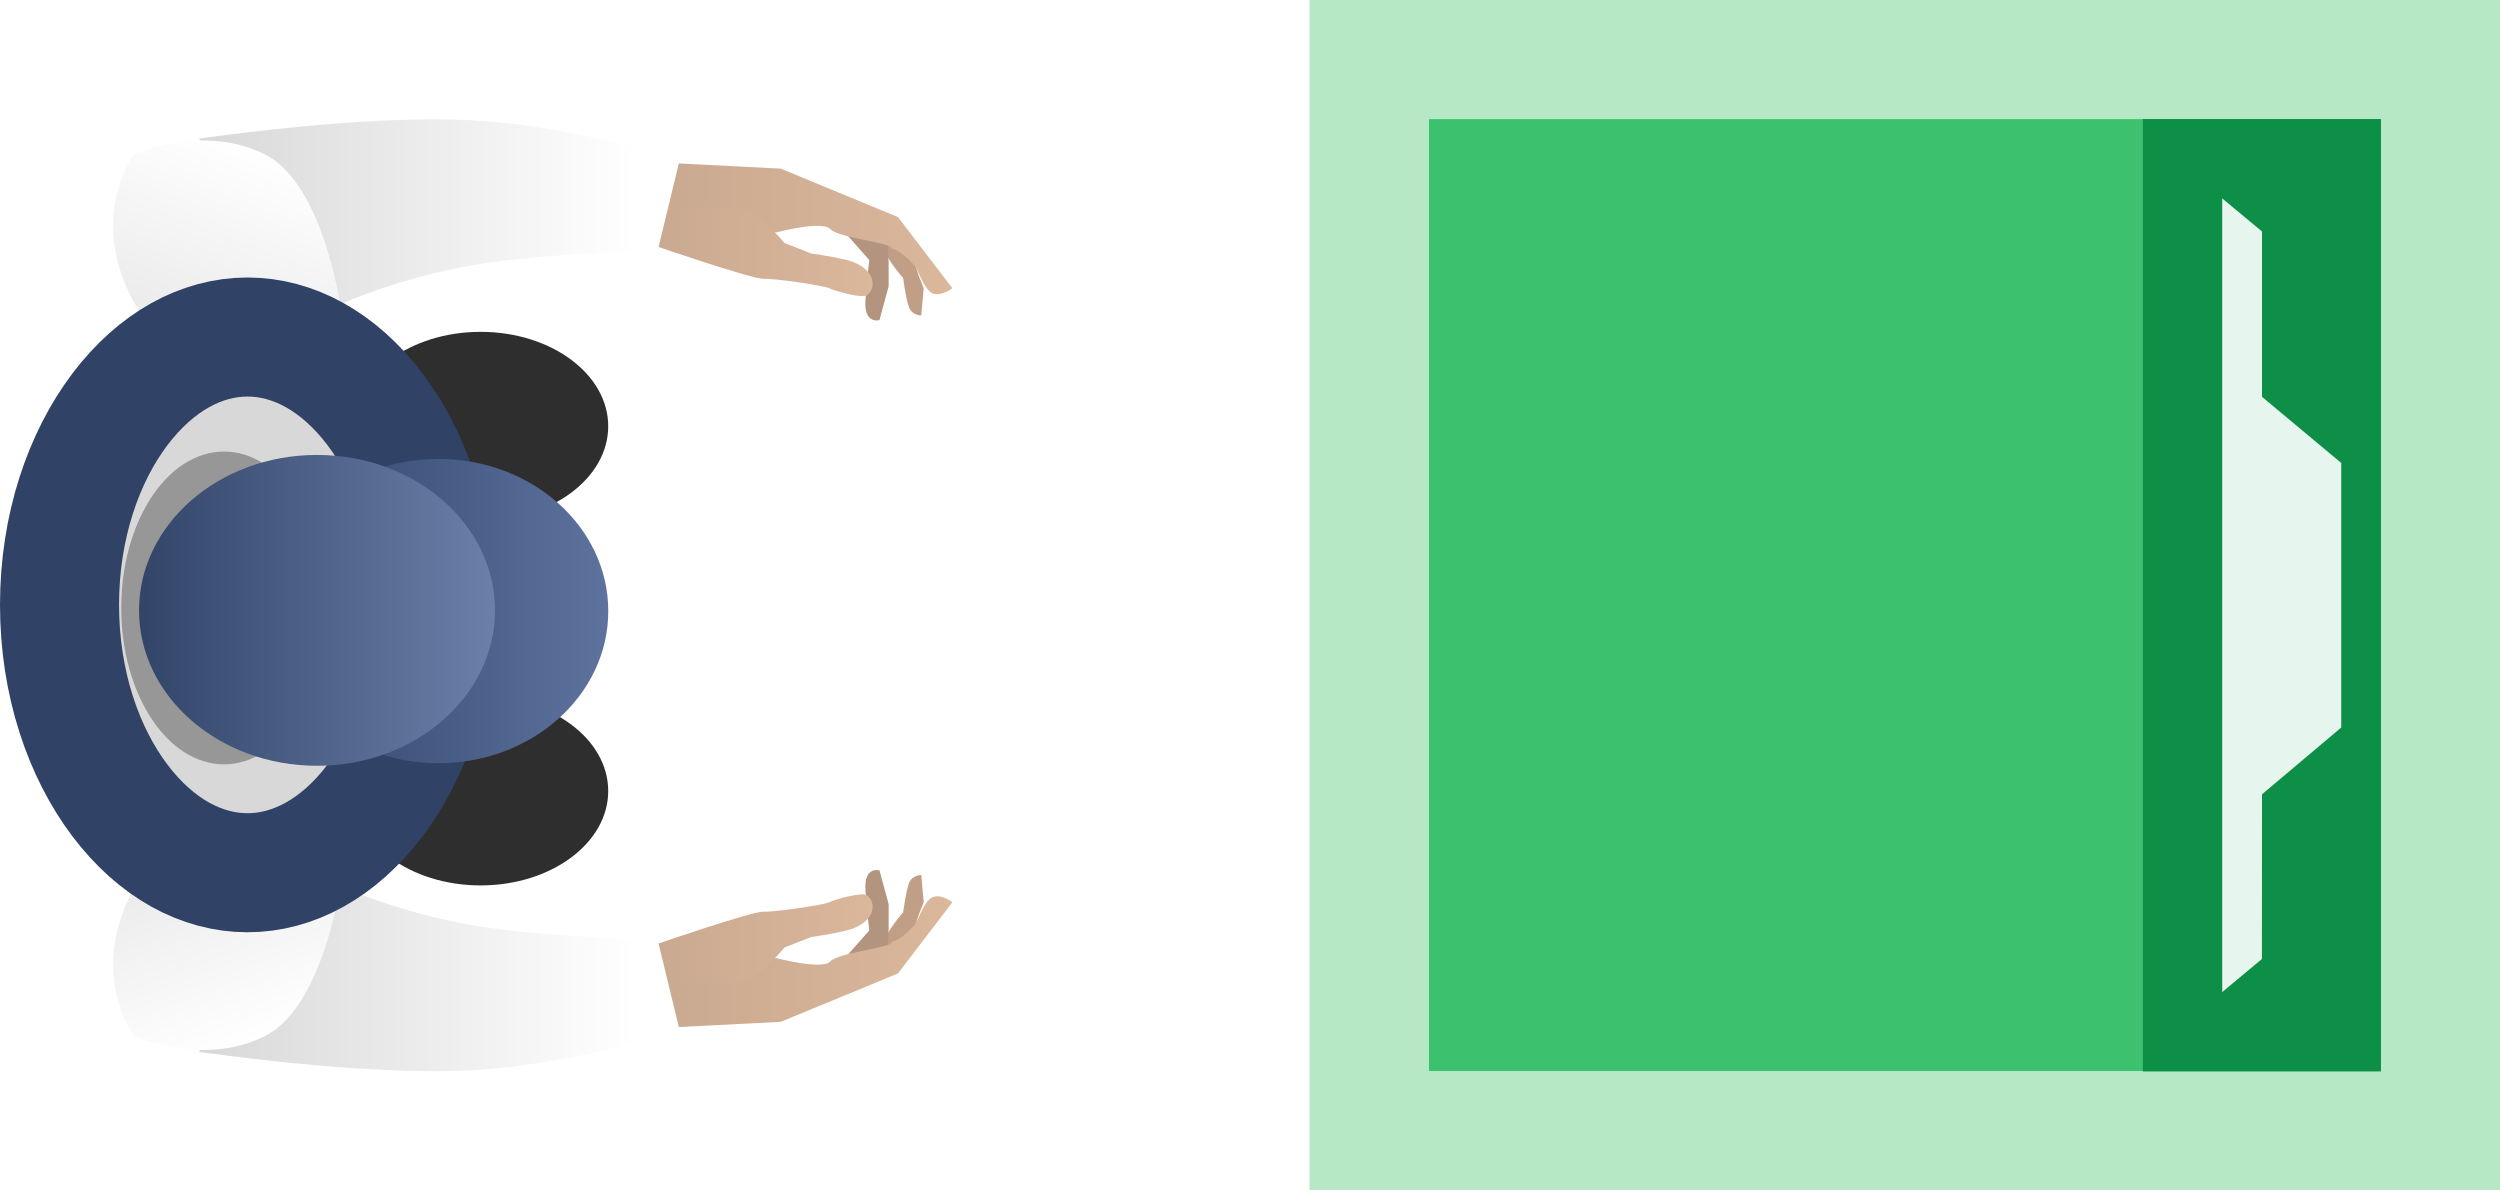 <svg width="42" height="20" viewBox="0 0 42 20" fill="none" xmlns="http://www.w3.org/2000/svg">
<path fill-rule="evenodd" clip-rule="evenodd" d="M15.436 4.637L15.518 4.843L15.477 5.301C15.477 5.301 15.322 5.301 15.27 5.161C15.218 5.022 15.173 4.672 15.173 4.672C15.173 4.672 14.849 4.309 14.826 4.099C14.803 3.889 15.042 4.018 15.042 4.018L15.325 4.29L15.436 4.637Z" fill="#C09F86"/>
<path fill-rule="evenodd" clip-rule="evenodd" d="M14.929 4.412V4.811L14.775 5.378C14.775 5.378 14.509 5.456 14.54 5.037C14.572 4.619 14.604 4.369 14.604 4.369L14.25 3.969L14.41 3.72L14.91 3.936L14.929 4.412Z" fill="#B3947F"/>
<path fill-rule="evenodd" clip-rule="evenodd" d="M15.671 4.929C15.524 4.872 15.415 4.511 15.362 4.456C15.054 4.128 14.989 4.209 14.976 4.161C14.953 4.078 14.079 3.994 13.947 3.847C13.816 3.701 13.046 3.903 13.046 3.903H11.045L11.306 2.741L13.116 2.833L15.086 3.647L16 4.842C16 4.842 15.817 4.986 15.671 4.929Z" fill="url(#paint0_linear_48_83643)"/>
<path fill-rule="evenodd" clip-rule="evenodd" d="M14.652 4.699C14.629 4.585 14.492 4.435 14.23 4.37C13.967 4.304 13.627 4.258 13.627 4.258L13.179 4.082C13.179 4.082 12.72 3.515 12.401 3.49C12.082 3.465 11.167 3.49 11.167 3.49L11.044 4.143C11.044 4.143 12.646 4.693 12.827 4.684C13.008 4.675 13.84 4.797 13.925 4.84C14.01 4.884 14.506 5.03 14.578 4.951C14.65 4.872 14.675 4.813 14.652 4.699Z" fill="url(#paint1_linear_48_83643)"/>
<path fill-rule="evenodd" clip-rule="evenodd" d="M11.414 2.706L11.048 4.215C11.048 4.215 9.211 4.243 7.963 4.452C6.715 4.661 5.731 5.106 5.731 5.106L3.34 2.33C3.34 2.33 6.135 1.913 7.963 2.023C9.79 2.132 11.414 2.706 11.414 2.706Z" fill="url(#paint2_linear_48_83643)"/>
<path fill-rule="evenodd" clip-rule="evenodd" d="M5.763 5.406C5.763 5.406 5.496 3.117 4.448 2.593C3.401 2.069 2.254 2.593 2.254 2.593C2.254 2.593 1.457 3.63 2.254 5.086C3.052 6.543 5.763 5.406 5.763 5.406Z" fill="url(#paint3_linear_48_83643)"/>
<path fill-rule="evenodd" clip-rule="evenodd" d="M15.436 15.363L15.518 15.158L15.477 14.699C15.477 14.699 15.322 14.699 15.27 14.839C15.218 14.978 15.173 15.328 15.173 15.328C15.173 15.328 14.849 15.691 14.826 15.901C14.803 16.111 15.042 15.982 15.042 15.982L15.325 15.71L15.436 15.363Z" fill="#C09F86"/>
<path fill-rule="evenodd" clip-rule="evenodd" d="M14.929 15.588V15.189L14.775 14.622C14.775 14.622 14.509 14.544 14.54 14.963C14.572 15.381 14.604 15.631 14.604 15.631L14.25 16.032L14.41 16.28L14.91 16.064L14.929 15.588Z" fill="#B3947F"/>
<path fill-rule="evenodd" clip-rule="evenodd" d="M15.671 15.071C15.524 15.128 15.415 15.489 15.362 15.544C15.054 15.872 14.989 15.791 14.976 15.839C14.953 15.922 14.079 16.006 13.947 16.153C13.816 16.299 13.046 16.097 13.046 16.097H11.045L11.306 17.259L13.116 17.167L15.086 16.354L16 15.158C16 15.158 15.817 15.014 15.671 15.071Z" fill="url(#paint4_linear_48_83643)"/>
<path fill-rule="evenodd" clip-rule="evenodd" d="M14.652 15.301C14.629 15.415 14.492 15.565 14.23 15.63C13.967 15.696 13.627 15.742 13.627 15.742L13.179 15.918C13.179 15.918 12.72 16.485 12.401 16.51C12.082 16.535 11.167 16.51 11.167 16.51L11.044 15.857C11.044 15.857 12.646 15.307 12.827 15.316C13.008 15.325 13.84 15.203 13.925 15.16C14.01 15.116 14.506 14.97 14.578 15.049C14.65 15.128 14.675 15.187 14.652 15.301Z" fill="url(#paint5_linear_48_83643)"/>
<path fill-rule="evenodd" clip-rule="evenodd" d="M11.414 17.294L11.048 15.785C11.048 15.785 9.211 15.757 7.963 15.548C6.715 15.339 5.731 14.894 5.731 14.894L3.34 17.67C3.34 17.67 6.135 18.087 7.963 17.977C9.79 17.868 11.414 17.294 11.414 17.294Z" fill="url(#paint6_linear_48_83643)"/>
<path fill-rule="evenodd" clip-rule="evenodd" d="M5.763 14.594C5.763 14.594 5.496 16.883 4.448 17.407C3.401 17.931 2.254 17.407 2.254 17.407C2.254 17.407 1.457 16.37 2.254 14.914C3.052 13.457 5.763 14.594 5.763 14.594Z" fill="url(#paint7_linear_48_83643)"/>
<ellipse cx="8.074" cy="7.161" rx="1.586" ry="2.144" transform="rotate(90 8.074 7.161)" fill="#2E2E2E"/>
<ellipse rx="1.586" ry="2.144" transform="matrix(0 -1 -1 0 8.074 13.289)" fill="#2E2E2E"/>
<path d="M4.158 14.662C3.391 14.662 2.624 14.254 2.015 13.448C1.406 12.642 1 11.484 1 10.162C1 8.841 1.406 7.682 2.015 6.876C2.624 6.071 3.391 5.662 4.158 5.662C4.924 5.662 5.691 6.071 6.3 6.876C6.909 7.682 7.315 8.841 7.315 10.162C7.315 11.484 6.909 12.642 6.3 13.448C5.691 14.254 4.924 14.662 4.158 14.662Z" fill="#D8D8D8" stroke="#304366" stroke-width="2"/>
<ellipse cx="7.364" cy="10.266" rx="2.556" ry="2.855" transform="rotate(90 7.364 10.266)" fill="url(#paint8_linear_48_83643)"/>
<path d="M3.764 12.341C3.51 12.341 3.215 12.184 2.961 11.796C2.709 11.414 2.537 10.855 2.537 10.213C2.537 9.571 2.709 9.013 2.961 8.63C3.215 8.243 3.51 8.086 3.764 8.086C4.018 8.086 4.312 8.243 4.567 8.63C4.818 9.013 4.99 9.571 4.99 10.213C4.99 10.855 4.818 11.414 4.567 11.796C4.312 12.184 4.018 12.341 3.764 12.341Z" fill="#D8D8D8" stroke="#979797"/>
<ellipse cx="5.326" cy="10.254" rx="2.611" ry="2.99" transform="rotate(90 5.326 10.254)" fill="url(#paint9_linear_48_83643)"/>
<g filter="url(#filter0_i_48_83643)">
<path d="M24 18L24 2L40 2V18L24 18Z" fill="#3CC26F"/>
</g>
<path d="M23 18V19H24H40H41V18V2V1H40H24H23V2V18Z" stroke="#B7E8C5" stroke-width="2"/>
<g filter="url(#filter1_i_48_83643)">
<path d="M36 18V2H40V18L36 18Z" fill="#0E8F48"/>
</g>
<path fill-rule="evenodd" clip-rule="evenodd" d="M37.333 3.333V16.667L38 16.111L38.002 13.344L39.333 12.222V7.778L38.002 6.667V3.889L37.333 3.333Z" fill="#E6F5ED"/>
<defs>
<filter id="filter0_i_48_83643" x="22" y="0" width="20" height="20" filterUnits="userSpaceOnUse" color-interpolation-filters="sRGB">
<feFlood flood-opacity="0" result="BackgroundImageFix"/>
<feBlend mode="normal" in="SourceGraphic" in2="BackgroundImageFix" result="shape"/>
<feColorMatrix in="SourceAlpha" type="matrix" values="0 0 0 0 0 0 0 0 0 0 0 0 0 0 0 0 0 0 127 0" result="hardAlpha"/>
<feOffset/>
<feGaussianBlur stdDeviation="4"/>
<feComposite in2="hardAlpha" operator="arithmetic" k2="-1" k3="1"/>
<feColorMatrix type="matrix" values="0 0 0 0 0.02 0 0 0 0 0.412 0 0 0 0 0.208 0 0 0 1 0"/>
<feBlend mode="normal" in2="shape" result="effect1_innerShadow_48_83643"/>
</filter>
<filter id="filter1_i_48_83643" x="36" y="2" width="4" height="16" filterUnits="userSpaceOnUse" color-interpolation-filters="sRGB">
<feFlood flood-opacity="0" result="BackgroundImageFix"/>
<feBlend mode="normal" in="SourceGraphic" in2="BackgroundImageFix" result="shape"/>
<feColorMatrix in="SourceAlpha" type="matrix" values="0 0 0 0 0 0 0 0 0 0 0 0 0 0 0 0 0 0 127 0" result="hardAlpha"/>
<feOffset/>
<feGaussianBlur stdDeviation="1"/>
<feComposite in2="hardAlpha" operator="arithmetic" k2="-1" k3="1"/>
<feColorMatrix type="matrix" values="0 0 0 0 0.02 0 0 0 0 0.412 0 0 0 0 0.208 0 0 0 1 0"/>
<feBlend mode="normal" in2="shape" result="effect1_innerShadow_48_83643"/>
</filter>
<linearGradient id="paint0_linear_48_83643" x1="16" y1="2.741" x2="11.045" y2="2.741" gradientUnits="userSpaceOnUse">
<stop stop-color="#DBB79B"/>
<stop offset="1" stop-color="#C9A990"/>
</linearGradient>
<linearGradient id="paint1_linear_48_83643" x1="14.66" y1="3.478" x2="11.044" y2="3.478" gradientUnits="userSpaceOnUse">
<stop stop-color="#DBB79B"/>
<stop offset="1" stop-color="#C9A990"/>
</linearGradient>
<linearGradient id="paint2_linear_48_83643" x1="10.67" y1="2.143" x2="3.34" y2="2.143" gradientUnits="userSpaceOnUse">
<stop stop-color="white"/>
<stop offset="1" stop-color="#D8D8D8"/>
</linearGradient>
<linearGradient id="paint3_linear_48_83643" x1="2.281" y1="1.759" x2="1.21" y2="4.622" gradientUnits="userSpaceOnUse">
<stop stop-color="white"/>
<stop offset="1" stop-color="#ECECEC"/>
</linearGradient>
<linearGradient id="paint4_linear_48_83643" x1="16" y1="17.259" x2="11.045" y2="17.259" gradientUnits="userSpaceOnUse">
<stop stop-color="#DBB79B"/>
<stop offset="1" stop-color="#C9A990"/>
</linearGradient>
<linearGradient id="paint5_linear_48_83643" x1="14.66" y1="16.523" x2="11.044" y2="16.523" gradientUnits="userSpaceOnUse">
<stop stop-color="#DBB79B"/>
<stop offset="1" stop-color="#C9A990"/>
</linearGradient>
<linearGradient id="paint6_linear_48_83643" x1="10.67" y1="17.857" x2="3.34" y2="17.857" gradientUnits="userSpaceOnUse">
<stop stop-color="white"/>
<stop offset="1" stop-color="#D8D8D8"/>
</linearGradient>
<linearGradient id="paint7_linear_48_83643" x1="2.281" y1="18.241" x2="1.21" y2="15.379" gradientUnits="userSpaceOnUse">
<stop stop-color="white"/>
<stop offset="1" stop-color="#ECECEC"/>
</linearGradient>
<linearGradient id="paint8_linear_48_83643" x1="4.808" y1="7.411" x2="4.808" y2="13.121" gradientUnits="userSpaceOnUse">
<stop stop-color="#5D739E"/>
<stop offset="1" stop-color="#304369"/>
</linearGradient>
<linearGradient id="paint9_linear_48_83643" x1="2.714" y1="7.264" x2="2.714" y2="13.244" gradientUnits="userSpaceOnUse">
<stop stop-color="#6C7FA8"/>
<stop offset="1" stop-color="#324569"/>
</linearGradient>
</defs>
</svg>
